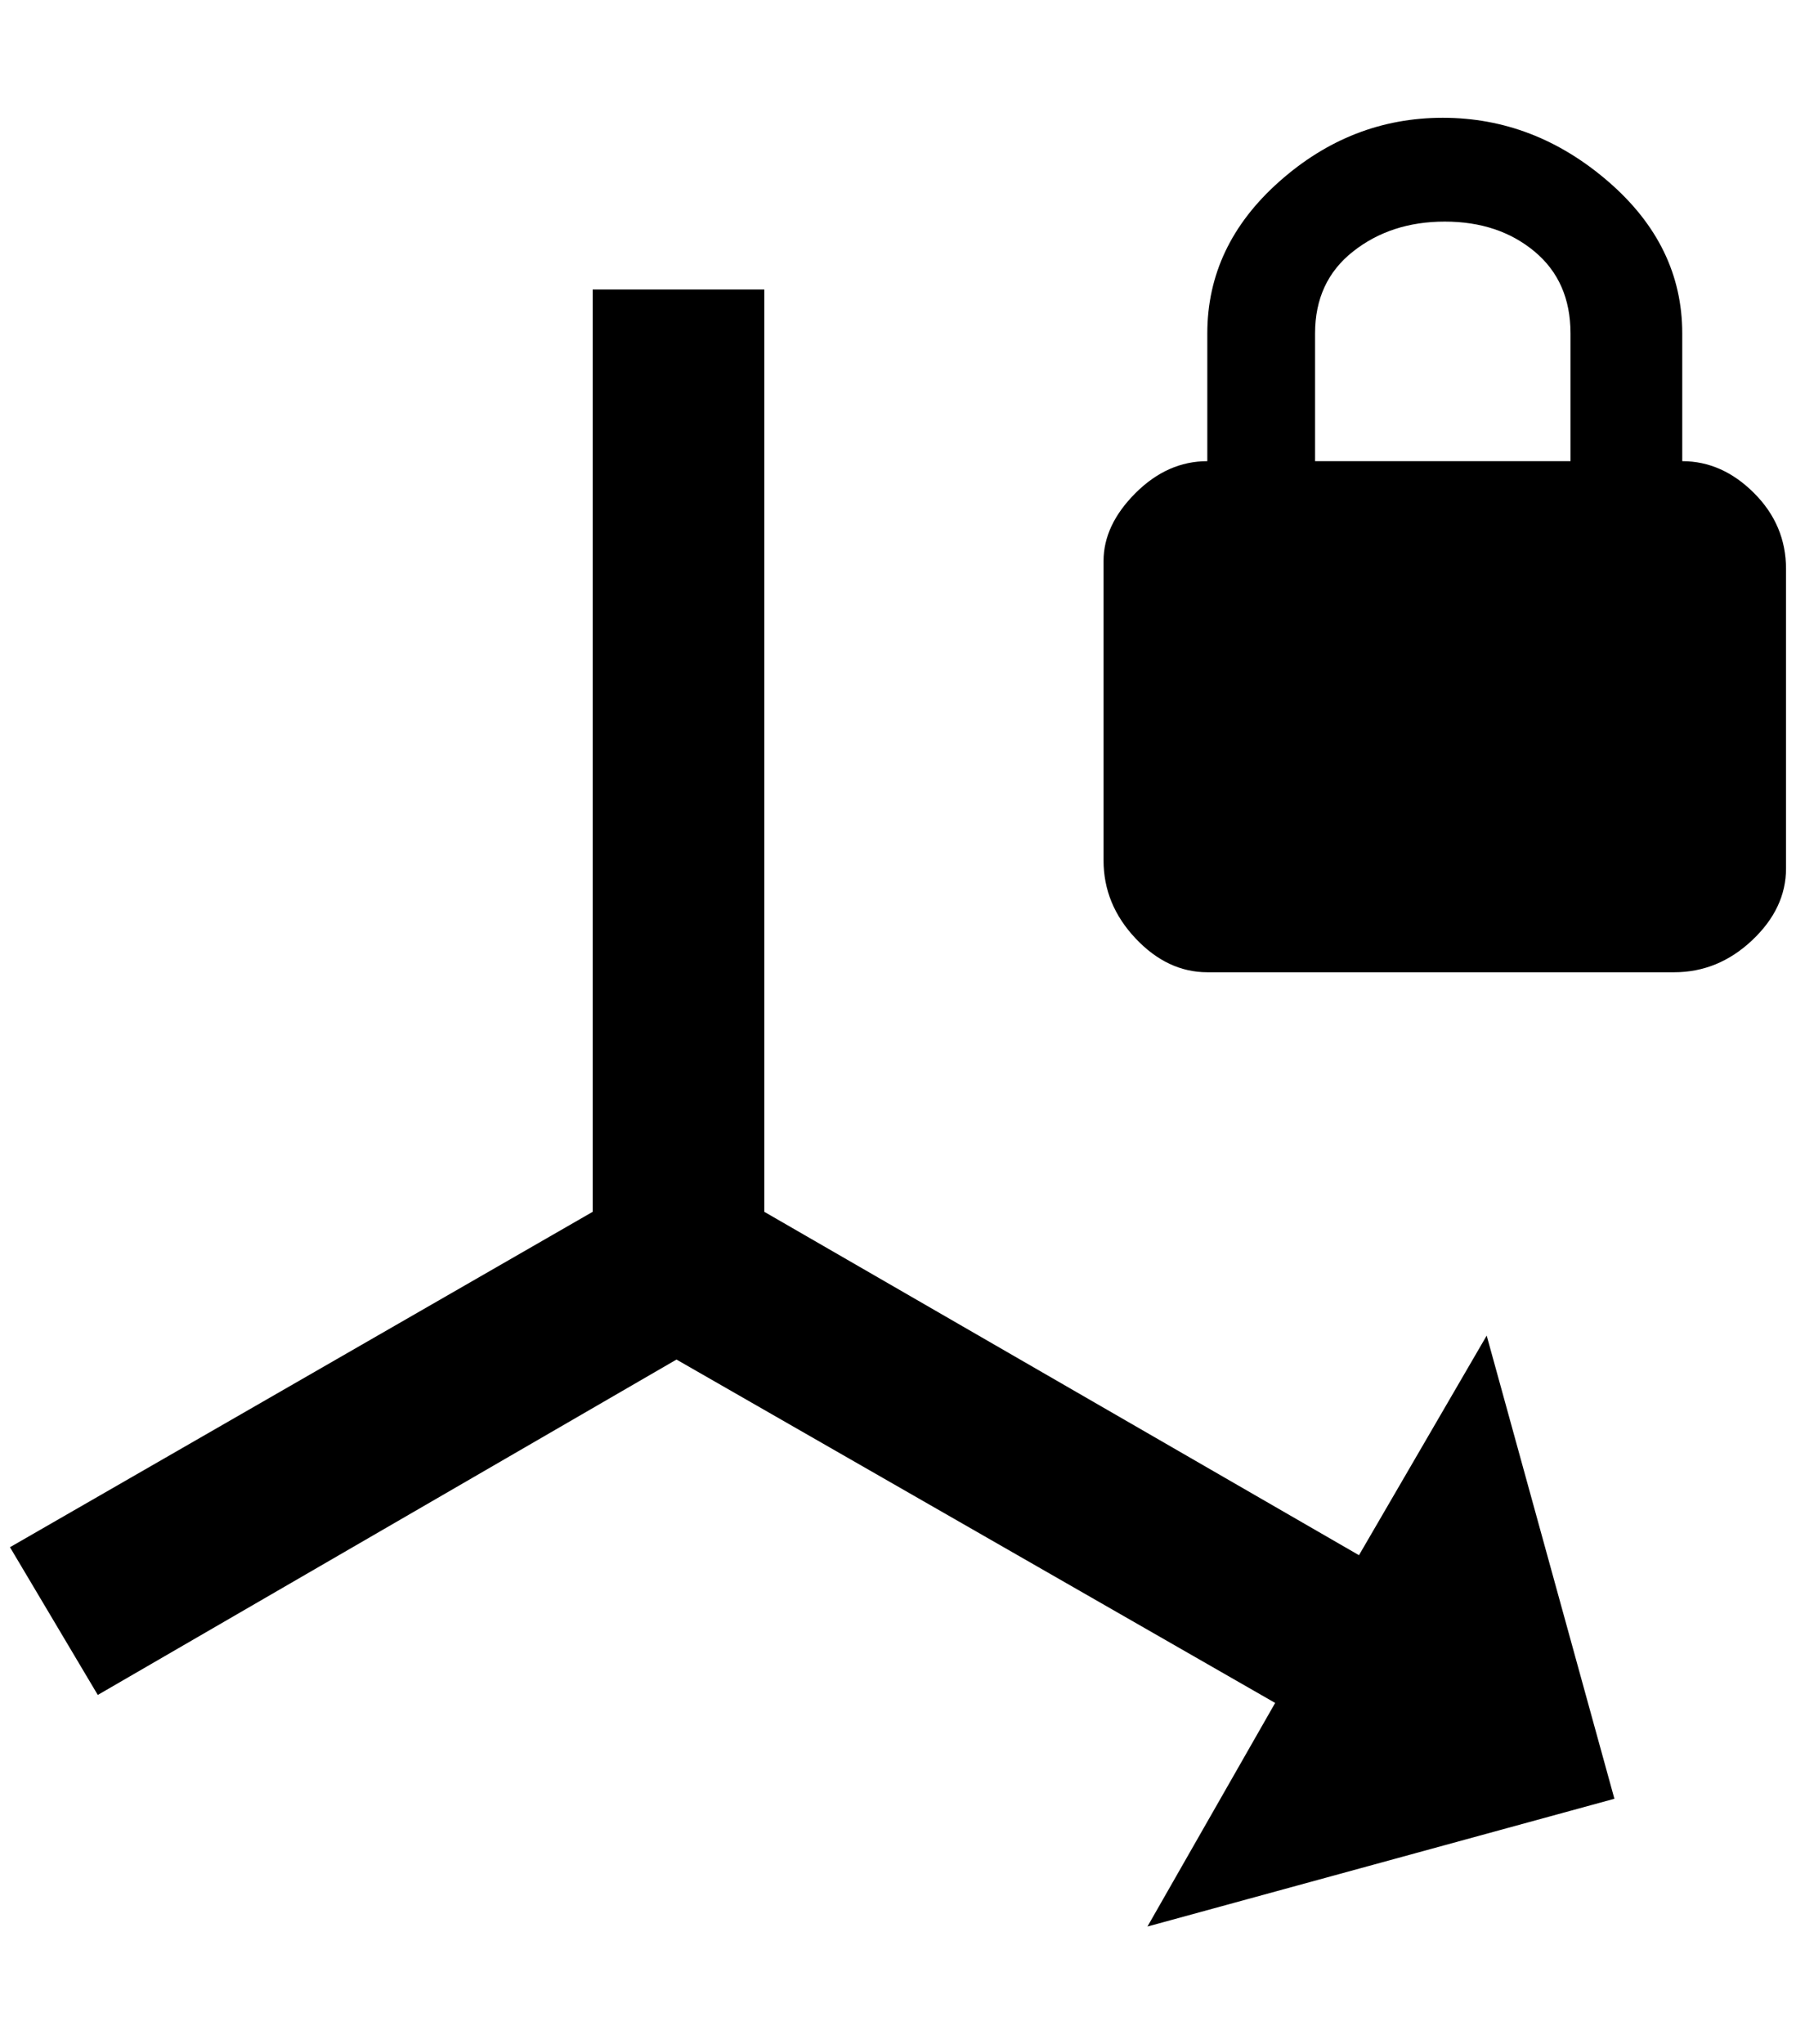 <?xml version="1.0" standalone="no"?>
<!DOCTYPE svg PUBLIC "-//W3C//DTD SVG 1.1//EN" "http://www.w3.org/Graphics/SVG/1.1/DTD/svg11.dtd" >
<svg xmlns="http://www.w3.org/2000/svg" xmlns:xlink="http://www.w3.org/1999/xlink" version="1.1" viewBox="-10 0 1800 2048">
   <path fill="currentColor"
d="M756 1214l596 344l128 -220l128 464l-468 128l128 -224l-600 -344l-580 336l-88 -148l584 -336v-924h172v924zM1676 462q40 0 72 32t32 76v300q0 40 -34 72t-78 32h-468q-40 0 -72 -34t-32 -78v-300q0 -36 32 -68t72 -32v-128q0 -88 72 -152t164 -64t166 64t74 152v128z
M1564 462v-128q0 -52 -36 -82t-90 -30t-92 30t-38 82v128h256z" />
</svg>
